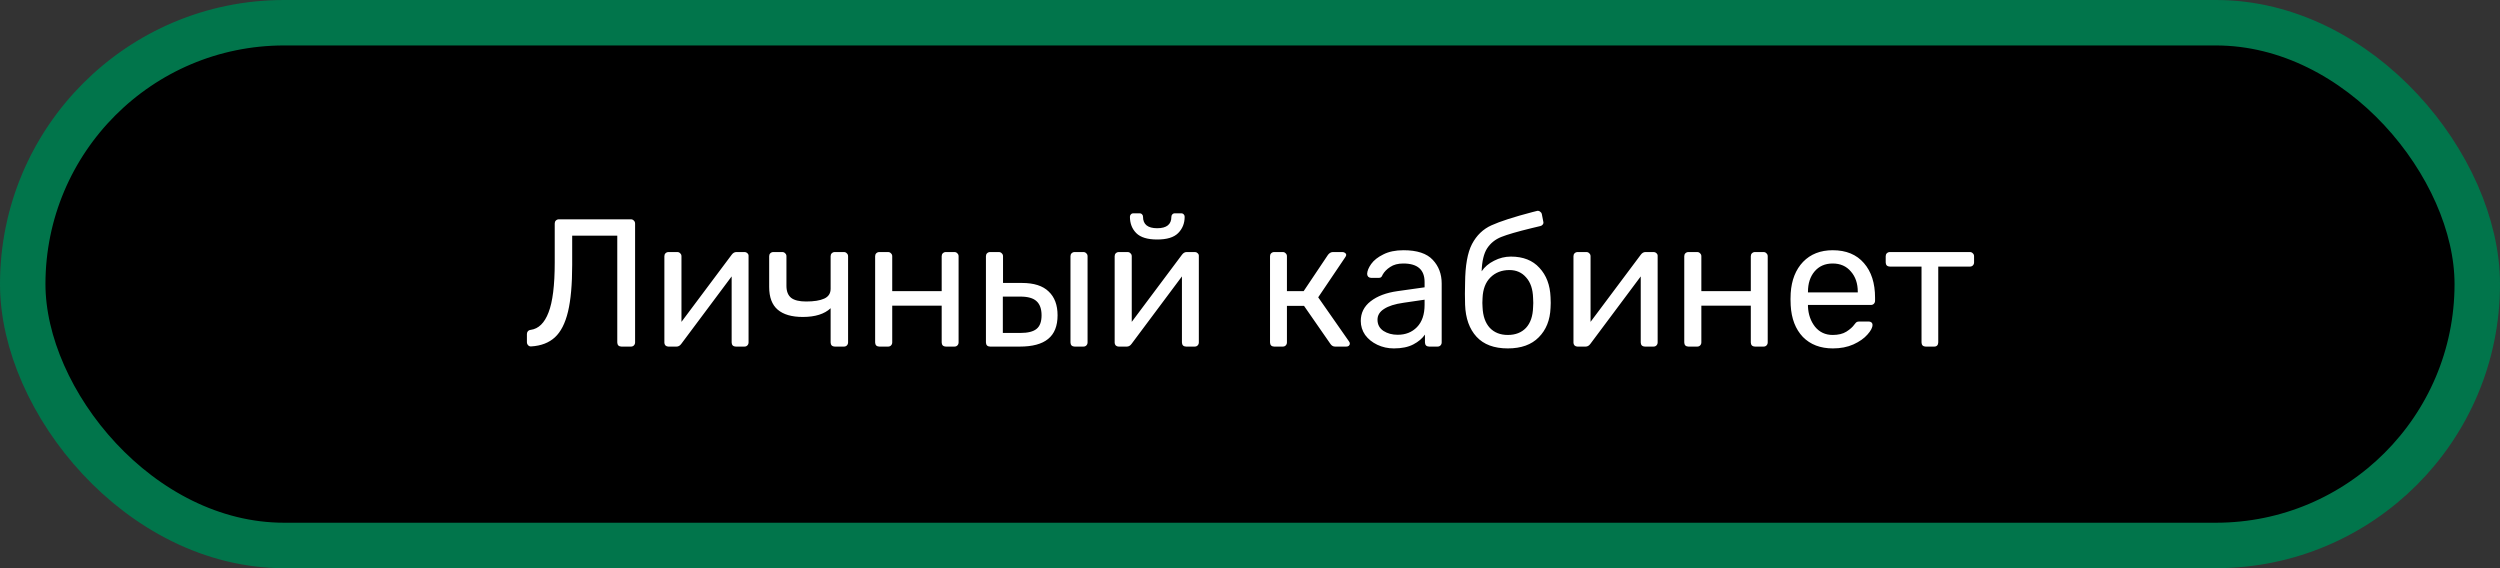 <svg width="220" height="50" viewBox="0 0 220 50" fill="none" xmlns="http://www.w3.org/2000/svg">
<rect x="0" y="0" width="220" height="50" fill="#333333" stroke="none"/>
<rect x="2" y="2" width="216" height="46" rx="23" fill="black"/>
<path d="M54.688 30.5C54.581 30.5 54.491 30.468 54.416 30.404C54.352 30.329 54.32 30.239 54.32 30.132V20.74H50.352V23.316C50.352 25.033 50.229 26.404 49.984 27.428C49.739 28.452 49.355 29.204 48.832 29.684C48.309 30.164 47.616 30.431 46.752 30.484C46.645 30.495 46.555 30.463 46.48 30.388C46.405 30.313 46.368 30.217 46.368 30.1V29.396C46.368 29.3 46.395 29.22 46.448 29.156C46.512 29.081 46.597 29.039 46.704 29.028C47.397 28.932 47.92 28.42 48.272 27.492C48.635 26.564 48.816 25.103 48.816 23.108V19.668C48.816 19.561 48.848 19.476 48.912 19.412C48.987 19.337 49.077 19.3 49.184 19.3H55.52C55.627 19.3 55.712 19.337 55.776 19.412C55.851 19.476 55.888 19.567 55.888 19.684V30.132C55.888 30.239 55.851 30.329 55.776 30.404C55.712 30.468 55.627 30.5 55.52 30.5H54.688ZM65.537 22.18C65.623 22.18 65.697 22.212 65.761 22.276C65.836 22.34 65.873 22.415 65.873 22.5V30.132C65.873 30.239 65.836 30.329 65.761 30.404C65.697 30.468 65.612 30.5 65.505 30.5H64.753C64.647 30.5 64.556 30.468 64.481 30.404C64.417 30.329 64.385 30.239 64.385 30.132V24.324L59.953 30.26C59.836 30.42 59.697 30.5 59.537 30.5H58.817C58.721 30.5 58.636 30.468 58.561 30.404C58.497 30.329 58.465 30.249 58.465 30.164V22.548C58.465 22.441 58.497 22.356 58.561 22.292C58.636 22.217 58.727 22.18 58.833 22.18H59.601C59.708 22.18 59.793 22.217 59.857 22.292C59.932 22.356 59.969 22.441 59.969 22.548V28.324L64.385 22.42C64.503 22.26 64.641 22.18 64.801 22.18H65.537ZM73.463 30.5C73.357 30.5 73.266 30.468 73.191 30.404C73.127 30.329 73.095 30.239 73.095 30.132V27.124C72.551 27.636 71.735 27.892 70.647 27.892C69.677 27.892 68.941 27.679 68.439 27.252C67.938 26.825 67.687 26.159 67.687 25.252V22.548C67.687 22.441 67.719 22.356 67.783 22.292C67.858 22.217 67.949 22.18 68.055 22.18H68.839C68.946 22.18 69.031 22.217 69.095 22.292C69.17 22.356 69.207 22.441 69.207 22.548V25.156C69.207 25.636 69.346 25.988 69.623 26.212C69.901 26.425 70.338 26.532 70.935 26.532C71.629 26.532 72.162 26.447 72.535 26.276C72.909 26.105 73.095 25.817 73.095 25.412V22.548C73.095 22.441 73.127 22.356 73.191 22.292C73.266 22.217 73.357 22.18 73.463 22.18H74.263C74.37 22.18 74.455 22.217 74.519 22.292C74.594 22.356 74.631 22.441 74.631 22.548V30.132C74.631 30.239 74.594 30.329 74.519 30.404C74.455 30.468 74.37 30.5 74.263 30.5H73.463ZM77.38 30.5C77.273 30.5 77.183 30.468 77.108 30.404C77.044 30.329 77.012 30.239 77.012 30.132V22.548C77.012 22.441 77.044 22.356 77.108 22.292C77.183 22.217 77.273 22.18 77.38 22.18H78.148C78.255 22.18 78.34 22.217 78.404 22.292C78.479 22.356 78.516 22.441 78.516 22.548V25.62H82.868V22.548C82.868 22.441 82.9 22.356 82.964 22.292C83.039 22.217 83.129 22.18 83.236 22.18H83.988C84.095 22.18 84.18 22.217 84.244 22.292C84.319 22.356 84.356 22.441 84.356 22.548V30.132C84.356 30.239 84.319 30.329 84.244 30.404C84.18 30.468 84.095 30.5 83.988 30.5H83.236C83.129 30.5 83.039 30.468 82.964 30.404C82.9 30.329 82.868 30.239 82.868 30.132V26.9H78.516V30.132C78.516 30.239 78.479 30.329 78.404 30.404C78.34 30.468 78.255 30.5 78.148 30.5H77.38ZM87.13 30.5C87.023 30.5 86.933 30.468 86.858 30.404C86.794 30.329 86.762 30.239 86.762 30.132V22.548C86.762 22.441 86.794 22.356 86.858 22.292C86.933 22.217 87.023 22.18 87.13 22.18H87.898C88.005 22.18 88.09 22.217 88.154 22.292C88.229 22.356 88.266 22.441 88.266 22.548V24.9H89.93C90.986 24.9 91.77 25.151 92.282 25.652C92.805 26.143 93.066 26.841 93.066 27.748C93.066 28.687 92.789 29.38 92.234 29.828C91.69 30.276 90.858 30.5 89.738 30.5H87.13ZM94.57 30.5C94.463 30.5 94.373 30.468 94.298 30.404C94.234 30.329 94.202 30.239 94.202 30.132V22.548C94.202 22.441 94.234 22.356 94.298 22.292C94.373 22.217 94.463 22.18 94.57 22.18H95.338C95.445 22.18 95.53 22.217 95.594 22.292C95.669 22.356 95.706 22.441 95.706 22.548V30.132C95.706 30.239 95.669 30.329 95.594 30.404C95.53 30.468 95.445 30.5 95.338 30.5H94.57ZM89.786 29.3C90.448 29.3 90.922 29.183 91.21 28.948C91.509 28.713 91.658 28.313 91.658 27.748C91.658 27.183 91.509 26.767 91.21 26.5C90.922 26.233 90.448 26.1 89.786 26.1H88.25V29.3H89.786ZM105.162 22.18C105.248 22.18 105.322 22.212 105.386 22.276C105.461 22.34 105.498 22.415 105.498 22.5V30.132C105.498 30.239 105.461 30.329 105.386 30.404C105.322 30.468 105.237 30.5 105.13 30.5H104.378C104.272 30.5 104.181 30.468 104.106 30.404C104.042 30.329 104.01 30.239 104.01 30.132V24.324L99.578 30.26C99.461 30.42 99.322 30.5 99.162 30.5H98.442C98.346 30.5 98.261 30.468 98.186 30.404C98.122 30.329 98.09 30.249 98.09 30.164V22.548C98.09 22.441 98.122 22.356 98.186 22.292C98.261 22.217 98.352 22.18 98.458 22.18H99.226C99.333 22.18 99.418 22.217 99.482 22.292C99.557 22.356 99.594 22.441 99.594 22.548V28.324L104.01 22.42C104.128 22.26 104.266 22.18 104.426 22.18H105.162ZM101.834 21.076C100.981 21.076 100.368 20.889 99.994 20.516C99.621 20.143 99.434 19.663 99.434 19.076C99.434 18.991 99.461 18.921 99.514 18.868C99.568 18.804 99.642 18.772 99.738 18.772H100.282C100.378 18.772 100.453 18.804 100.506 18.868C100.56 18.921 100.586 18.991 100.586 19.076C100.586 19.748 101.002 20.084 101.834 20.084C102.666 20.084 103.082 19.748 103.082 19.076C103.082 18.991 103.109 18.921 103.162 18.868C103.216 18.804 103.29 18.772 103.386 18.772H103.946C104.042 18.772 104.117 18.804 104.17 18.868C104.224 18.921 104.25 18.991 104.25 19.076C104.25 19.652 104.058 20.132 103.674 20.516C103.301 20.889 102.688 21.076 101.834 21.076ZM118.706 30.036C118.759 30.1 118.786 30.169 118.786 30.244C118.786 30.319 118.754 30.383 118.69 30.436C118.637 30.479 118.562 30.5 118.466 30.5H117.49C117.319 30.5 117.181 30.42 117.074 30.26L114.754 26.916H113.25V30.132C113.25 30.239 113.213 30.329 113.138 30.404C113.074 30.468 112.989 30.5 112.882 30.5H112.13C112.023 30.5 111.933 30.468 111.858 30.404C111.794 30.329 111.762 30.239 111.762 30.132V22.548C111.762 22.441 111.794 22.356 111.858 22.292C111.933 22.217 112.023 22.18 112.13 22.18H112.882C112.989 22.18 113.074 22.217 113.138 22.292C113.213 22.356 113.25 22.441 113.25 22.548V25.62H114.722L116.866 22.42C116.994 22.26 117.138 22.18 117.298 22.18H118.13C118.226 22.18 118.306 22.207 118.37 22.26C118.434 22.303 118.466 22.361 118.466 22.436C118.466 22.489 118.439 22.553 118.386 22.628L116.002 26.164L118.706 30.036ZM122.66 30.66C122.138 30.66 121.652 30.553 121.204 30.34C120.756 30.127 120.399 29.839 120.132 29.476C119.876 29.103 119.748 28.692 119.748 28.244C119.748 27.54 120.036 26.964 120.612 26.516C121.199 26.057 121.988 25.759 122.98 25.62L125.364 25.284V24.82C125.364 23.732 124.74 23.188 123.492 23.188C123.023 23.188 122.639 23.289 122.34 23.492C122.042 23.684 121.818 23.913 121.668 24.18C121.636 24.276 121.594 24.345 121.54 24.388C121.498 24.431 121.434 24.452 121.348 24.452H120.66C120.564 24.452 120.479 24.42 120.404 24.356C120.34 24.281 120.308 24.196 120.308 24.1C120.319 23.844 120.436 23.556 120.66 23.236C120.895 22.905 121.252 22.623 121.732 22.388C122.212 22.143 122.804 22.02 123.508 22.02C124.703 22.02 125.562 22.303 126.084 22.868C126.607 23.423 126.868 24.116 126.868 24.948V30.132C126.868 30.239 126.831 30.329 126.756 30.404C126.692 30.468 126.607 30.5 126.5 30.5H125.764C125.658 30.5 125.567 30.468 125.492 30.404C125.428 30.329 125.396 30.239 125.396 30.132V29.444C125.162 29.785 124.82 30.073 124.372 30.308C123.924 30.543 123.354 30.66 122.66 30.66ZM122.996 29.46C123.69 29.46 124.255 29.236 124.692 28.788C125.14 28.329 125.364 27.673 125.364 26.82V26.372L123.508 26.644C122.751 26.751 122.18 26.932 121.796 27.188C121.412 27.433 121.22 27.748 121.22 28.132C121.22 28.559 121.396 28.889 121.748 29.124C122.1 29.348 122.516 29.46 122.996 29.46ZM136.448 26.148C136.459 26.255 136.464 26.425 136.464 26.66C136.464 26.863 136.459 27.007 136.448 27.092C136.406 28.169 136.059 29.033 135.408 29.684C134.768 30.335 133.862 30.66 132.688 30.66C131.483 30.66 130.566 30.319 129.936 29.636C129.307 28.953 128.971 28.015 128.928 26.82L128.912 25.86L128.928 24.9C128.939 23.375 129.142 22.233 129.536 21.476C129.942 20.708 130.512 20.159 131.248 19.828C131.995 19.487 133.2 19.097 134.864 18.66L135.248 18.564L135.328 18.548C135.414 18.548 135.488 18.58 135.552 18.644C135.627 18.697 135.67 18.761 135.68 18.836L135.808 19.492L135.824 19.588C135.824 19.663 135.798 19.727 135.744 19.78C135.702 19.833 135.638 19.871 135.552 19.892L134.752 20.084C133.526 20.383 132.646 20.639 132.112 20.852C131.579 21.065 131.163 21.401 130.864 21.86C130.576 22.308 130.416 22.98 130.384 23.876C130.64 23.492 131.003 23.183 131.472 22.948C131.942 22.703 132.438 22.58 132.96 22.58C134.038 22.58 134.875 22.911 135.472 23.572C136.08 24.223 136.406 25.081 136.448 26.148ZM134.912 27.028C134.923 26.953 134.928 26.831 134.928 26.66C134.928 26.468 134.923 26.324 134.912 26.228C134.891 25.449 134.688 24.847 134.304 24.42C133.931 23.983 133.44 23.764 132.832 23.764C132.15 23.764 131.59 23.983 131.152 24.42C130.726 24.847 130.496 25.449 130.464 26.228L130.448 26.66L130.464 27.028C130.496 27.817 130.71 28.425 131.104 28.852C131.499 29.268 132.027 29.476 132.688 29.476C133.36 29.476 133.894 29.268 134.288 28.852C134.683 28.425 134.891 27.817 134.912 27.028ZM145.537 22.18C145.623 22.18 145.697 22.212 145.761 22.276C145.836 22.34 145.873 22.415 145.873 22.5V30.132C145.873 30.239 145.836 30.329 145.761 30.404C145.697 30.468 145.612 30.5 145.505 30.5H144.753C144.647 30.5 144.556 30.468 144.481 30.404C144.417 30.329 144.385 30.239 144.385 30.132V24.324L139.953 30.26C139.836 30.42 139.697 30.5 139.537 30.5H138.817C138.721 30.5 138.636 30.468 138.561 30.404C138.497 30.329 138.465 30.249 138.465 30.164V22.548C138.465 22.441 138.497 22.356 138.561 22.292C138.636 22.217 138.727 22.18 138.833 22.18H139.601C139.708 22.18 139.793 22.217 139.857 22.292C139.932 22.356 139.969 22.441 139.969 22.548V28.324L144.385 22.42C144.503 22.26 144.641 22.18 144.801 22.18H145.537ZM148.583 30.5C148.477 30.5 148.386 30.468 148.311 30.404C148.247 30.329 148.215 30.239 148.215 30.132V22.548C148.215 22.441 148.247 22.356 148.311 22.292C148.386 22.217 148.477 22.18 148.583 22.18H149.351C149.458 22.18 149.543 22.217 149.607 22.292C149.682 22.356 149.719 22.441 149.719 22.548V25.62H154.071V22.548C154.071 22.441 154.103 22.356 154.167 22.292C154.242 22.217 154.333 22.18 154.439 22.18H155.191C155.298 22.18 155.383 22.217 155.447 22.292C155.522 22.356 155.559 22.441 155.559 22.548V30.132C155.559 30.239 155.522 30.329 155.447 30.404C155.383 30.468 155.298 30.5 155.191 30.5H154.439C154.333 30.5 154.242 30.468 154.167 30.404C154.103 30.329 154.071 30.239 154.071 30.132V26.9H149.719V30.132C149.719 30.239 149.682 30.329 149.607 30.404C149.543 30.468 149.458 30.5 149.351 30.5H148.583ZM161.293 30.66C160.195 30.66 159.315 30.324 158.653 29.652C158.003 28.969 157.645 28.041 157.581 26.868L157.565 26.324L157.581 25.796C157.656 24.644 158.019 23.727 158.669 23.044C159.331 22.361 160.2 22.02 161.277 22.02C162.461 22.02 163.379 22.399 164.029 23.156C164.68 23.903 165.005 24.916 165.005 26.196V26.468C165.005 26.575 164.968 26.665 164.893 26.74C164.829 26.804 164.744 26.836 164.637 26.836H159.101V26.98C159.133 27.673 159.341 28.265 159.725 28.756C160.12 29.236 160.637 29.476 161.277 29.476C161.768 29.476 162.168 29.38 162.477 29.188C162.797 28.985 163.032 28.777 163.181 28.564C163.277 28.436 163.347 28.361 163.389 28.34C163.443 28.308 163.533 28.292 163.661 28.292H164.445C164.541 28.292 164.621 28.319 164.685 28.372C164.749 28.425 164.781 28.5 164.781 28.596C164.781 28.831 164.632 29.113 164.333 29.444C164.045 29.775 163.635 30.063 163.101 30.308C162.579 30.543 161.976 30.66 161.293 30.66ZM163.485 25.732V25.684C163.485 24.948 163.283 24.351 162.877 23.892C162.483 23.423 161.949 23.188 161.277 23.188C160.605 23.188 160.072 23.423 159.677 23.892C159.293 24.351 159.101 24.948 159.101 25.684V25.732H163.485ZM169.462 30.5C169.356 30.5 169.265 30.468 169.19 30.404C169.126 30.329 169.094 30.239 169.094 30.132V23.46H166.31C166.204 23.46 166.113 23.428 166.038 23.364C165.974 23.289 165.942 23.199 165.942 23.092V22.548C165.942 22.441 165.974 22.356 166.038 22.292C166.113 22.217 166.204 22.18 166.31 22.18H173.35C173.457 22.18 173.542 22.217 173.606 22.292C173.681 22.356 173.718 22.441 173.718 22.548V23.092C173.718 23.199 173.681 23.289 173.606 23.364C173.542 23.428 173.457 23.46 173.35 23.46H170.566V30.132C170.566 30.239 170.534 30.329 170.47 30.404C170.406 30.468 170.321 30.5 170.214 30.5H169.462Z" fill="white"/>
<rect x="2" y="2" width="216" height="46" rx="23" stroke="#01754B" stroke-width="4"/>
</svg>

